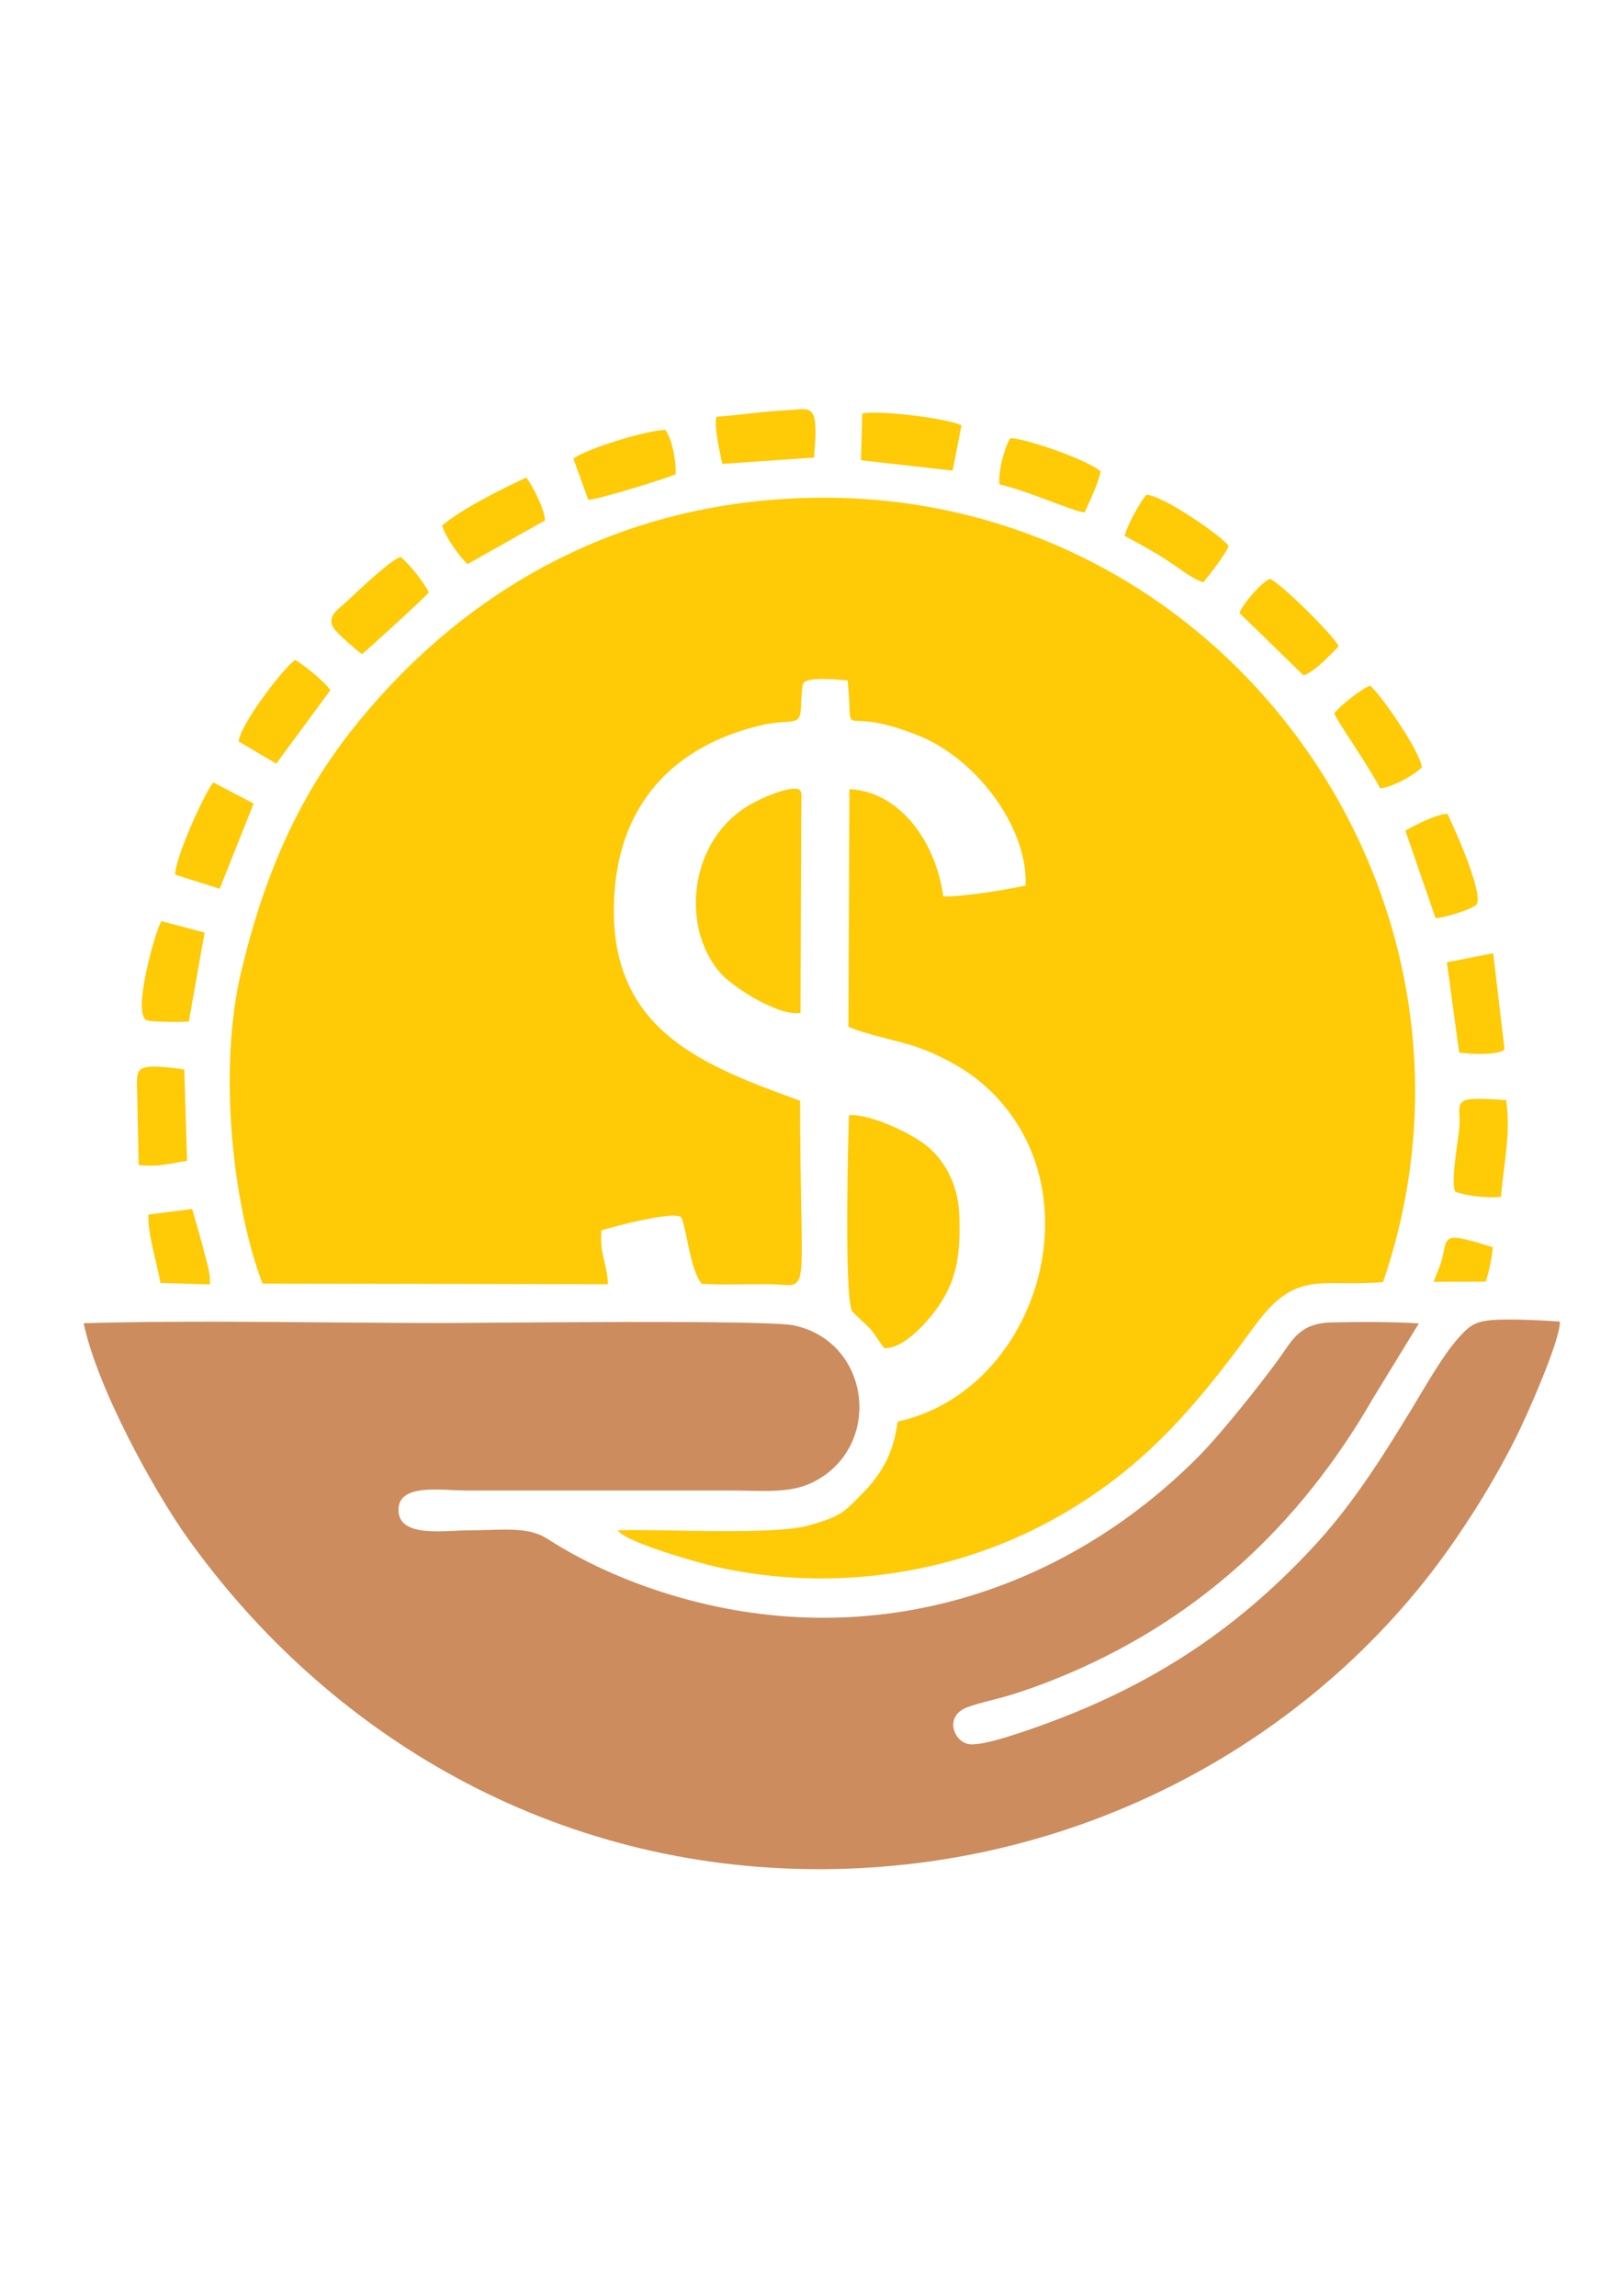 <?xml version="1.0" encoding="UTF-8"?>
<!DOCTYPE svg PUBLIC "-//W3C//DTD SVG 1.1//EN" "http://www.w3.org/Graphics/SVG/1.1/DTD/svg11.dtd">
<!-- Creator: CorelDRAW -->
<svg xmlns="http://www.w3.org/2000/svg" xml:space="preserve" width="8.268in" height="11.693in" version="1.1" style="shape-rendering:geometricPrecision; text-rendering:geometricPrecision; image-rendering:optimizeQuality; fill-rule:evenodd; clip-rule:evenodd"
viewBox="0 0 8267.72 11692.91"
 xmlns:xlink="http://www.w3.org/1999/xlink"
 xmlns:xodm="http://www.corel.com/coreldraw/odm/2003">
 <defs>
  <style type="text/css">
   <![CDATA[
    .fil1 {fill:#CC8C5E}
    .fil0 {fill:#FFCA06}
   ]]>
  </style>
 </defs>
 <g id="Layer_x0020_1">
  <g id="_2376127668480">
   <path class="fil0" d="M1337.22 6537.54l1760.31 3.28c-6.11,-109.7 -42.93,-148.91 -34.01,-273.48 12.2,-7.42 371.7,-104.72 406.88,-66.88 13.98,26.1 32.73,133.84 43.44,178.89 13.65,57.43 30.52,120.77 59.85,158.86 81.26,6.28 167.09,2.92 248.98,2.84 39.16,-0.04 79,-0.76 118.06,0.52 193.74,6.33 135.56,84.06 135.07,-935.22 -482.92,-175.36 -946.77,-348.64 -948.91,-963.74 -1.71,-495.09 259.96,-826.91 733.42,-944.59 194.22,-48.27 220.82,22.32 220.67,-129.83l6.58 -74.62c0.85,-3.16 3,-7.64 3.78,-10.11 12.55,-39.92 180.41,-21.75 226.67,-17.61 34.73,343.92 -69.43,108.02 361.32,280.85 298.89,119.92 558.77,473.08 545,763.41 -88.26,20.78 -323.77,58.55 -419.2,55.57 -36.36,-272.34 -217.64,-533.56 -478.04,-546.46l-5.24 1210.16c83.76,38.77 251.36,69.43 355.25,105.57 103.29,35.93 224.82,101.19 305.42,166.04 629.17,506.34 327.95,1577.1 -409.73,1739.67 -20.3,153.6 -74.24,248.38 -150.02,334.74 -17.29,19.7 -38.16,39.69 -57.76,59.87 -67.9,69.91 -99.54,93.89 -244.81,134.09 -187.1,51.78 -734.39,17.62 -972.87,24.94 34.63,59.4 409.81,165.95 506.7,187.4 598.88,132.54 1231.45,33.92 1749.22,-264.34 391.5,-225.52 639.24,-496.91 910.69,-858.8 47.7,-63.59 102.55,-144.55 155.06,-198.94 170.33,-176.42 302.53,-105.73 576.43,-129.62 664.74,-1934.94 -780.54,-4000.3 -2855.83,-3994.91 -1125.37,2.92 -1912.85,566.62 -2400.65,1187.58 -270.41,344.22 -443.43,732.91 -561.52,1231.43 -115.03,485.63 -45.62,1176.13 109.79,1583.45z"/>
   <path class="fil1" d="M7227.93 6740.49c-134.37,-8.86 -308.25,-8.15 -444.17,-4.98 -166.34,3.88 -199.89,90.94 -272.2,189.91 -97.37,133.27 -291.5,377.87 -408.54,495.5 -699.02,702.44 -1690.91,1006.53 -2693.23,699.73 -229.02,-70.1 -440.81,-166.78 -620.78,-282.71 -103.44,-66.63 -233.94,-43.3 -407.8,-43.3 -117.85,0 -346.26,38.26 -351.23,-99.79 -5.11,-142.03 217.25,-103.56 338.13,-103.44l1362.84 0.2c145.5,0 288.85,16.8 405.94,-40.04 361.57,-175.5 304.13,-714.23 -90.94,-800.63 -139.15,-30.43 -1532.79,-12.46 -1795.78,-12.46 -601.85,0 -1225.09,-15.56 -1824.22,0.97 71.19,336.77 363.57,862.09 531.05,1096.36 712.71,996.98 1856.2,1690.14 3232.6,1684.54 1351.31,-5.51 2545.3,-683.08 3230,-1687.76 114.63,-168.21 205.29,-318.39 302.61,-510.09 46.93,-92.42 227.76,-496.49 223.99,-591.24 -94.47,-6.72 -202.93,-12.13 -297.43,-10.02 -125.43,2.79 -154.93,22 -216.09,89.69 -83.82,92.78 -173.27,253.57 -244.79,371.02 -163.54,268.52 -311.63,499.11 -509.33,709.39 -386.93,411.54 -833.62,723.06 -1508.05,942.57 -50.83,16.54 -191.18,61.53 -241.55,48.28 -71.65,-18.85 -110.93,-130.35 -19.65,-178.53 43.08,-22.74 170.65,-49.54 232.14,-68.57 83.37,-25.81 151.67,-49.99 232.33,-82.32 716.11,-287.01 1246.06,-779.11 1621.59,-1432.3l232.57 -379.98z"/>
   <path class="fil0" d="M4504.09 6866.26c106.42,6.39 240.42,-155.53 288.75,-231.3 82.65,-129.56 100.84,-251.74 93.87,-446.76 -5.85,-163.91 -81.44,-288.88 -177.9,-361.56 -67.94,-51.19 -268.03,-153.36 -384.06,-146.88 -4.02,94.08 -25.34,946.01 17.07,999.13 14.6,18.3 64.57,61.18 86,83.8 30.43,32.13 47.45,67.13 76.27,103.56z"/>
   <path class="fil0" d="M4077.79 5159.53l4.06 -1055.61c0.49,-68.22 11.88,-94.19 -53.98,-85.1 -71.8,9.92 -174.43,58.28 -226.62,91.27 -295.93,187.1 -332.47,625.19 -126.63,850.98 57.87,63.48 284.32,214.64 403.17,198.46z"/>
   <path class="fil0" d="M4385.86 2344.2l466.82 52.83 45.31 -230.38c-64.66,-34.5 -415.83,-79.22 -505.41,-60.46l-6.73 238z"/>
   <path class="fil0" d="M961.84 5202.86l80.29 -453 -219.39 -58.08c-30.62,43.03 -153.04,477.72 -74.64,504.96 25.57,8.88 182.11,10.01 213.74,6.12z"/>
   <path class="fil0" d="M5729.12 2729.19c82.61,44.76 123.13,66.93 196.19,111.61 63.48,38.83 150.74,111.98 205.54,124.52 30.7,-38.79 109.5,-137.88 128.06,-183.72 -28.95,-48 -336.31,-259.11 -418.18,-261.63 -30.73,29.86 -102.4,163.69 -111.6,209.2z"/>
   <path class="fil0" d="M1843.93 3331.01c12.94,-7.1 323.54,-290.34 340.08,-313.52 -23.77,-51.54 -102.38,-148.93 -143.52,-180.57 -50.36,14.65 -212.54,168.72 -270.88,223.8 -45.92,43.35 -114.34,80.27 -64.35,145.99 18.42,24.21 115.3,109.99 138.67,124.3z"/>
   <path class="fil0" d="M1215.85 3776.59l191.21 112.78 275.63 -373.93c-28.03,-43.03 -133.89,-128.33 -179.48,-154.15 -61.16,42.77 -280.99,330.4 -287.37,415.29z"/>
   <path class="fil0" d="M892.32 4454.82l226.61 72.09 173.04 -434.26 -205.55 -107.5c-47.61,58.75 -194.89,385.91 -194.09,469.67z"/>
   <path class="fil0" d="M6796.93 3633.39c9.65,33.03 180.72,275.83 233.76,382.13 65.28,-6.11 175.08,-70.03 212.5,-106.94 -8.33,-81.24 -203.82,-363.13 -262.39,-415.93 -42.67,11.46 -158.64,106.59 -183.87,140.74z"/>
   <path class="fil0" d="M3648.85 2122.93c-11.33,54.72 19.02,185.19 30.79,239.85l466.77 -32.33c27.14,-290.39 -14.74,-246.62 -140.49,-240.67 -117.95,5.57 -232.79,23.76 -357.07,33.15z"/>
   <path class="fil0" d="M7413.23 6069.37c52.57,21.13 162.66,34.15 233,26.55 12.49,-159.15 51.32,-321.23 26.54,-492.79 -44.38,-3.19 -140.7,-8.94 -182.12,-4.72 -81.16,8.27 -49,60.31 -56.37,143.94 -6.21,70.46 -45.56,277.54 -21.06,327.02z"/>
   <path class="fil0" d="M5091.43 2466.98c151.84,35.27 375.12,138.1 433.56,143.07 25.82,-56.28 69.11,-146.43 81.67,-208.46 -56.55,-55.83 -389.41,-172.35 -460.46,-169.16 -29.66,48.09 -61.13,164.36 -54.77,234.56z"/>
   <path class="fil0" d="M2921 2336.07l75.94 209.68c41.73,1.19 402.56,-110.23 445.36,-130.43 1.06,-80.16 -17.18,-169.2 -52.07,-225.47 -97.07,0.61 -410.82,99 -469.23,146.22z"/>
   <path class="fil0" d="M2252.47 2676.78c12.35,50.73 85.85,156.04 128.74,196.47l395.26 -222.67c-3.1,-62.21 -65.65,-179.39 -95.54,-218.68 -125.34,59.12 -328.09,159.25 -428.46,244.88z"/>
   <path class="fil0" d="M6314.23 3122.32l325.85 317.3c58.8,-17.81 140.13,-109.02 179.82,-147.88 -32.43,-61.63 -288.44,-314.57 -350.18,-343.66 -44.33,16.59 -145.09,136.3 -155.5,174.24z"/>
   <path class="fil0" d="M697.7 5520.4l8.65 413.75c106.98,10.59 160.64,-8.99 246.46,-21.71l-14.25 -465.36c-238.33,-33.24 -240.75,-9.9 -240.87,73.32z"/>
   <path class="fil0" d="M7159.18 4230.44l153.65 445.76c39.37,-0.47 187.33,-44 209.09,-69.81 37.5,-58.74 -123.71,-411.85 -148.78,-461.35 -56.93,1.37 -173.89,62.5 -213.96,85.4z"/>
   <path class="fil0" d="M7370.72 4901.3l62.54 459.68c58.67,7.65 179.57,14.28 226.35,-11.41 1.9,-2.82 3.83,-11.04 4.28,-9.26l-57.43 -485.29 -235.74 46.27z"/>
   <path class="fil0" d="M755.8 6186.13c-3.96,97.03 43.1,242.7 61.15,348.33l252.29 7.18c3.91,-68.57 -23.4,-131.56 -37.11,-196.52l-53.09 -187.62 -223.25 28.64z"/>
   <path class="fil0" d="M7303.06 6528.59l265.94 -1.04c16.78,-56.08 29.94,-113.95 35.68,-174.81 -42.39,-13.55 -134.69,-41.78 -175.93,-47.41 -80.8,-11.05 -61.8,47.09 -88.61,126.67 -7.39,21.91 -21.65,57.17 -37.08,96.59z"/>
  </g>
 </g>
</svg>

